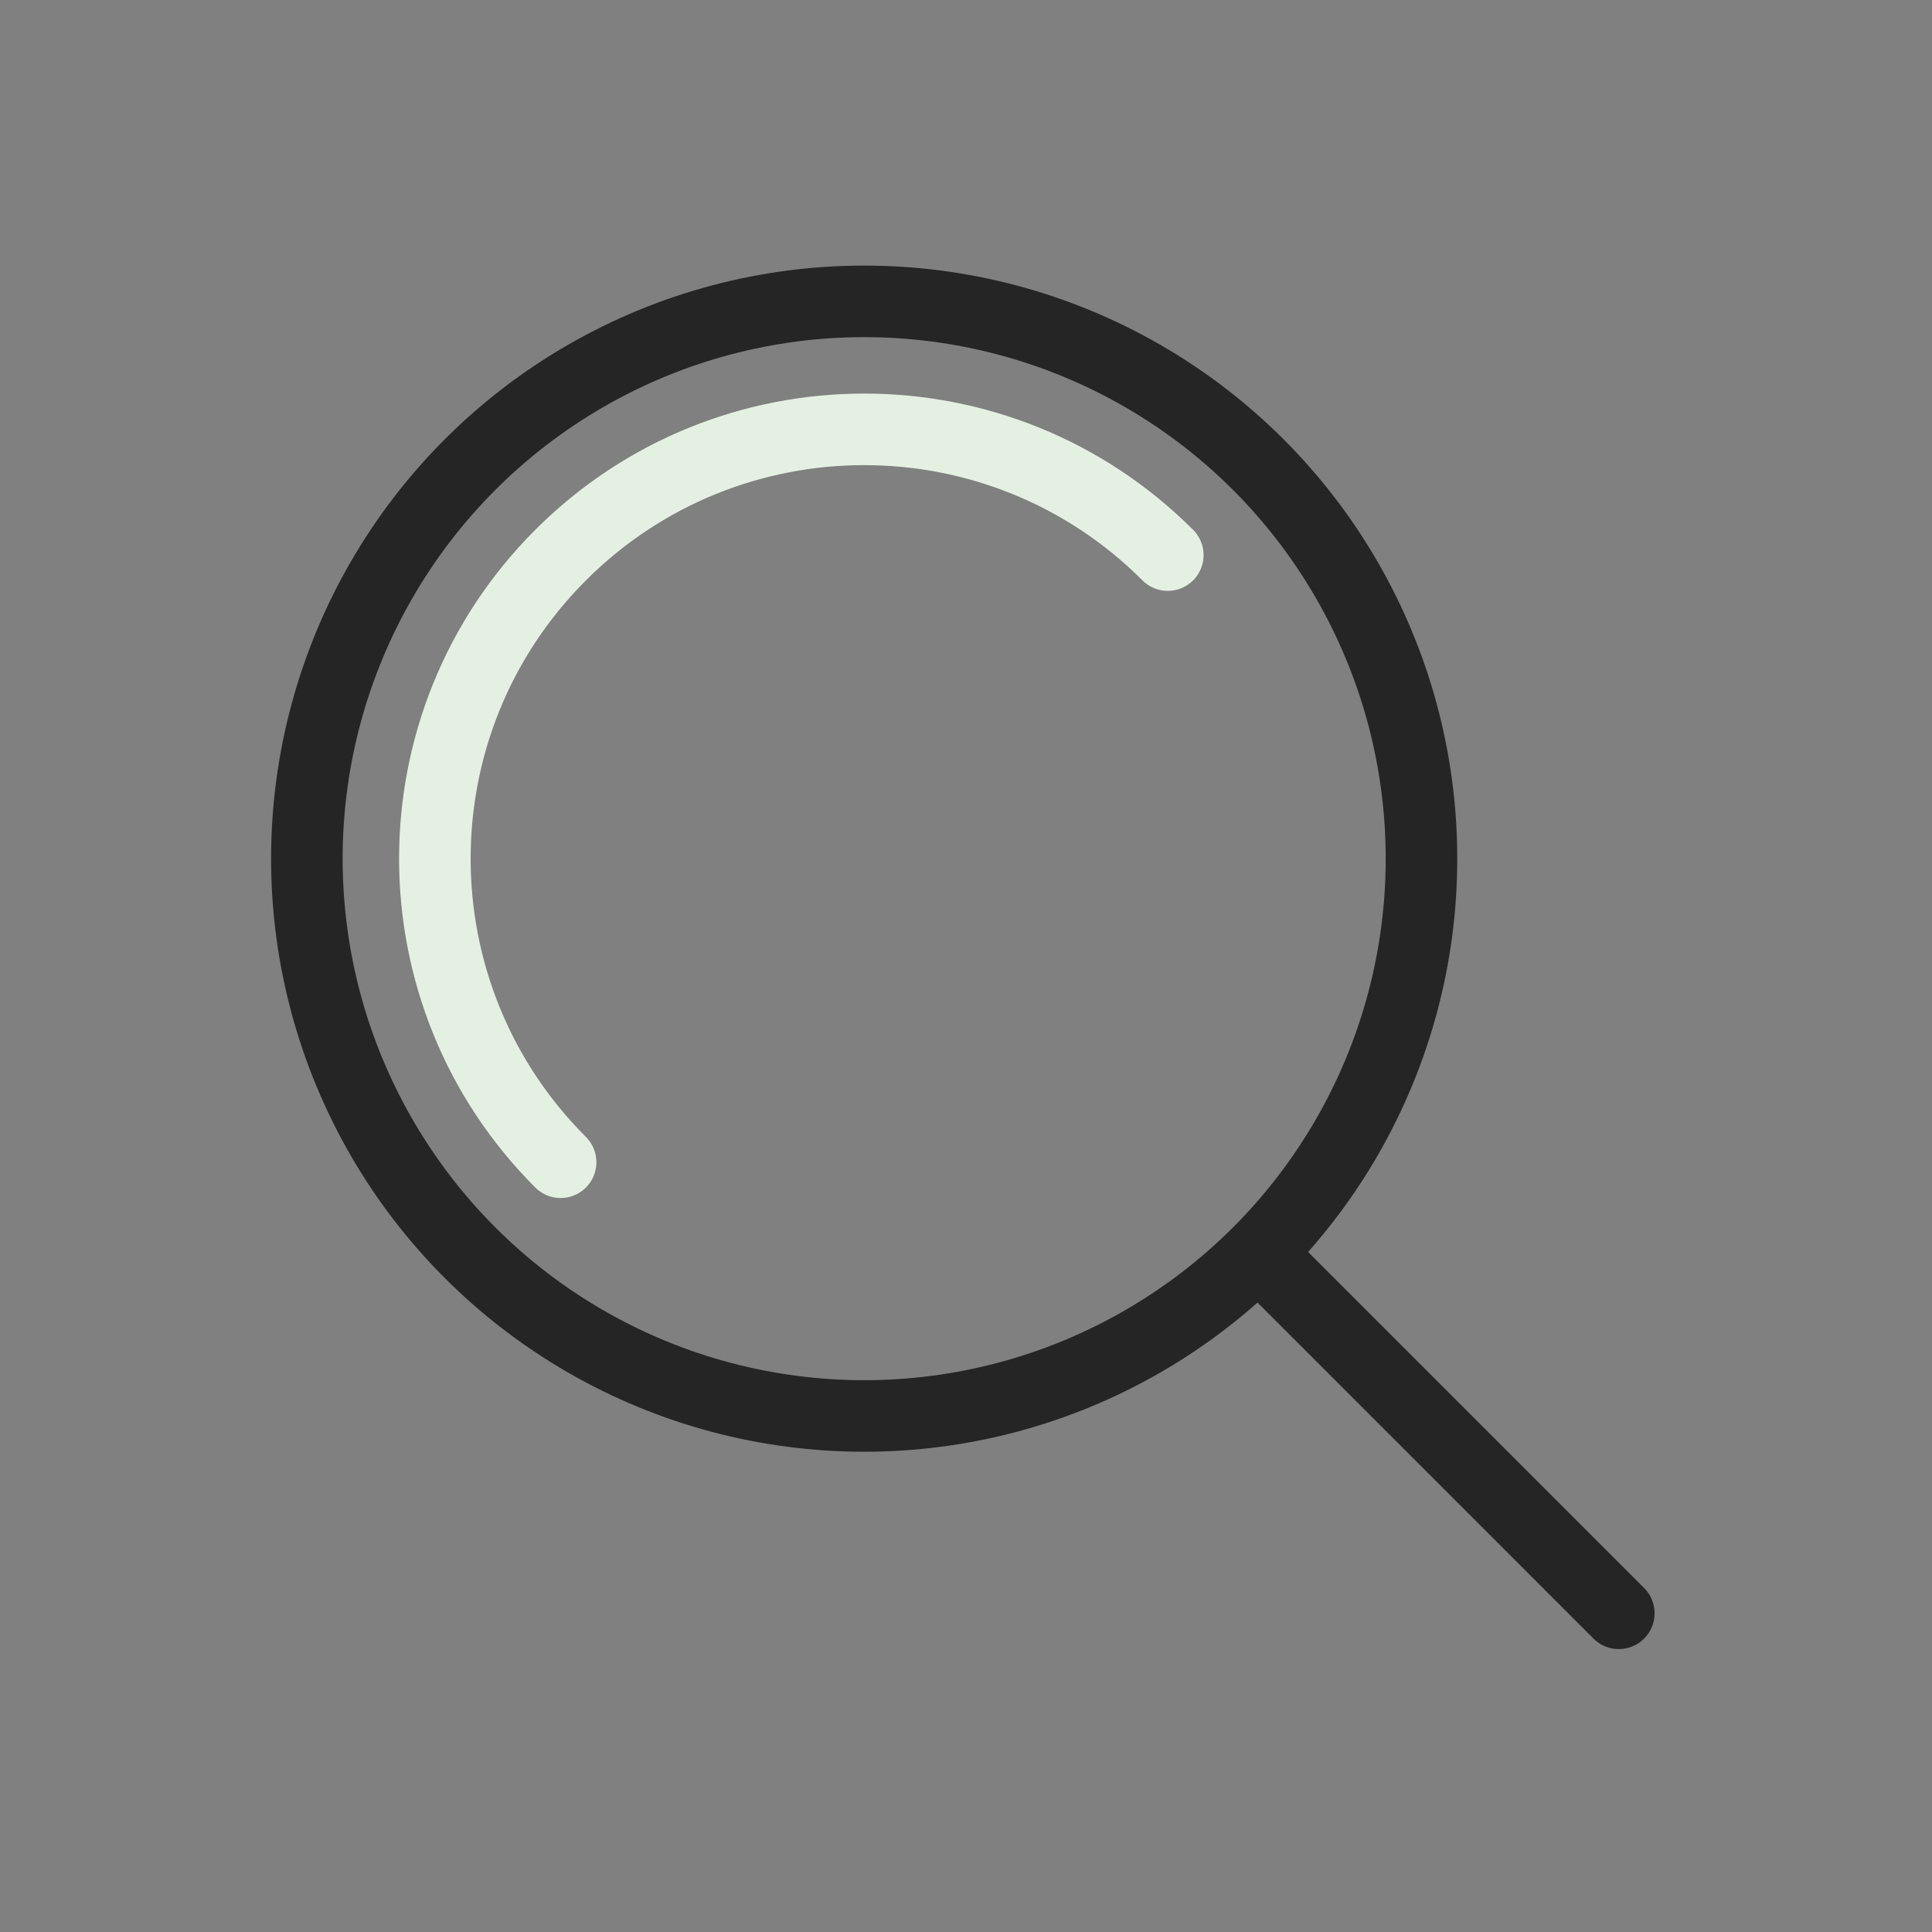 <svg width="54" height="54" viewBox="0 0 54 54" fill="none" xmlns="http://www.w3.org/2000/svg">
<rect x="0" y="0" width="54" height="54" fill="#808080" stroke="none"/>
<path d="M32.64 15.515C27.953 10.829 20.355 10.829 15.669 15.515C10.983 20.201 10.983 27.799 15.669 32.485" stroke="#E4F1E2" stroke-width="2" stroke-linecap="round"/>
<circle cx="24.154" cy="24" r="15.577" stroke="#252525" stroke-width="2" stroke-linecap="round"/>
<line x1="35.347" y1="35.192" x2="45.246" y2="45.092" stroke="#252525" stroke-width="2" stroke-linecap="round"/>
</svg>
